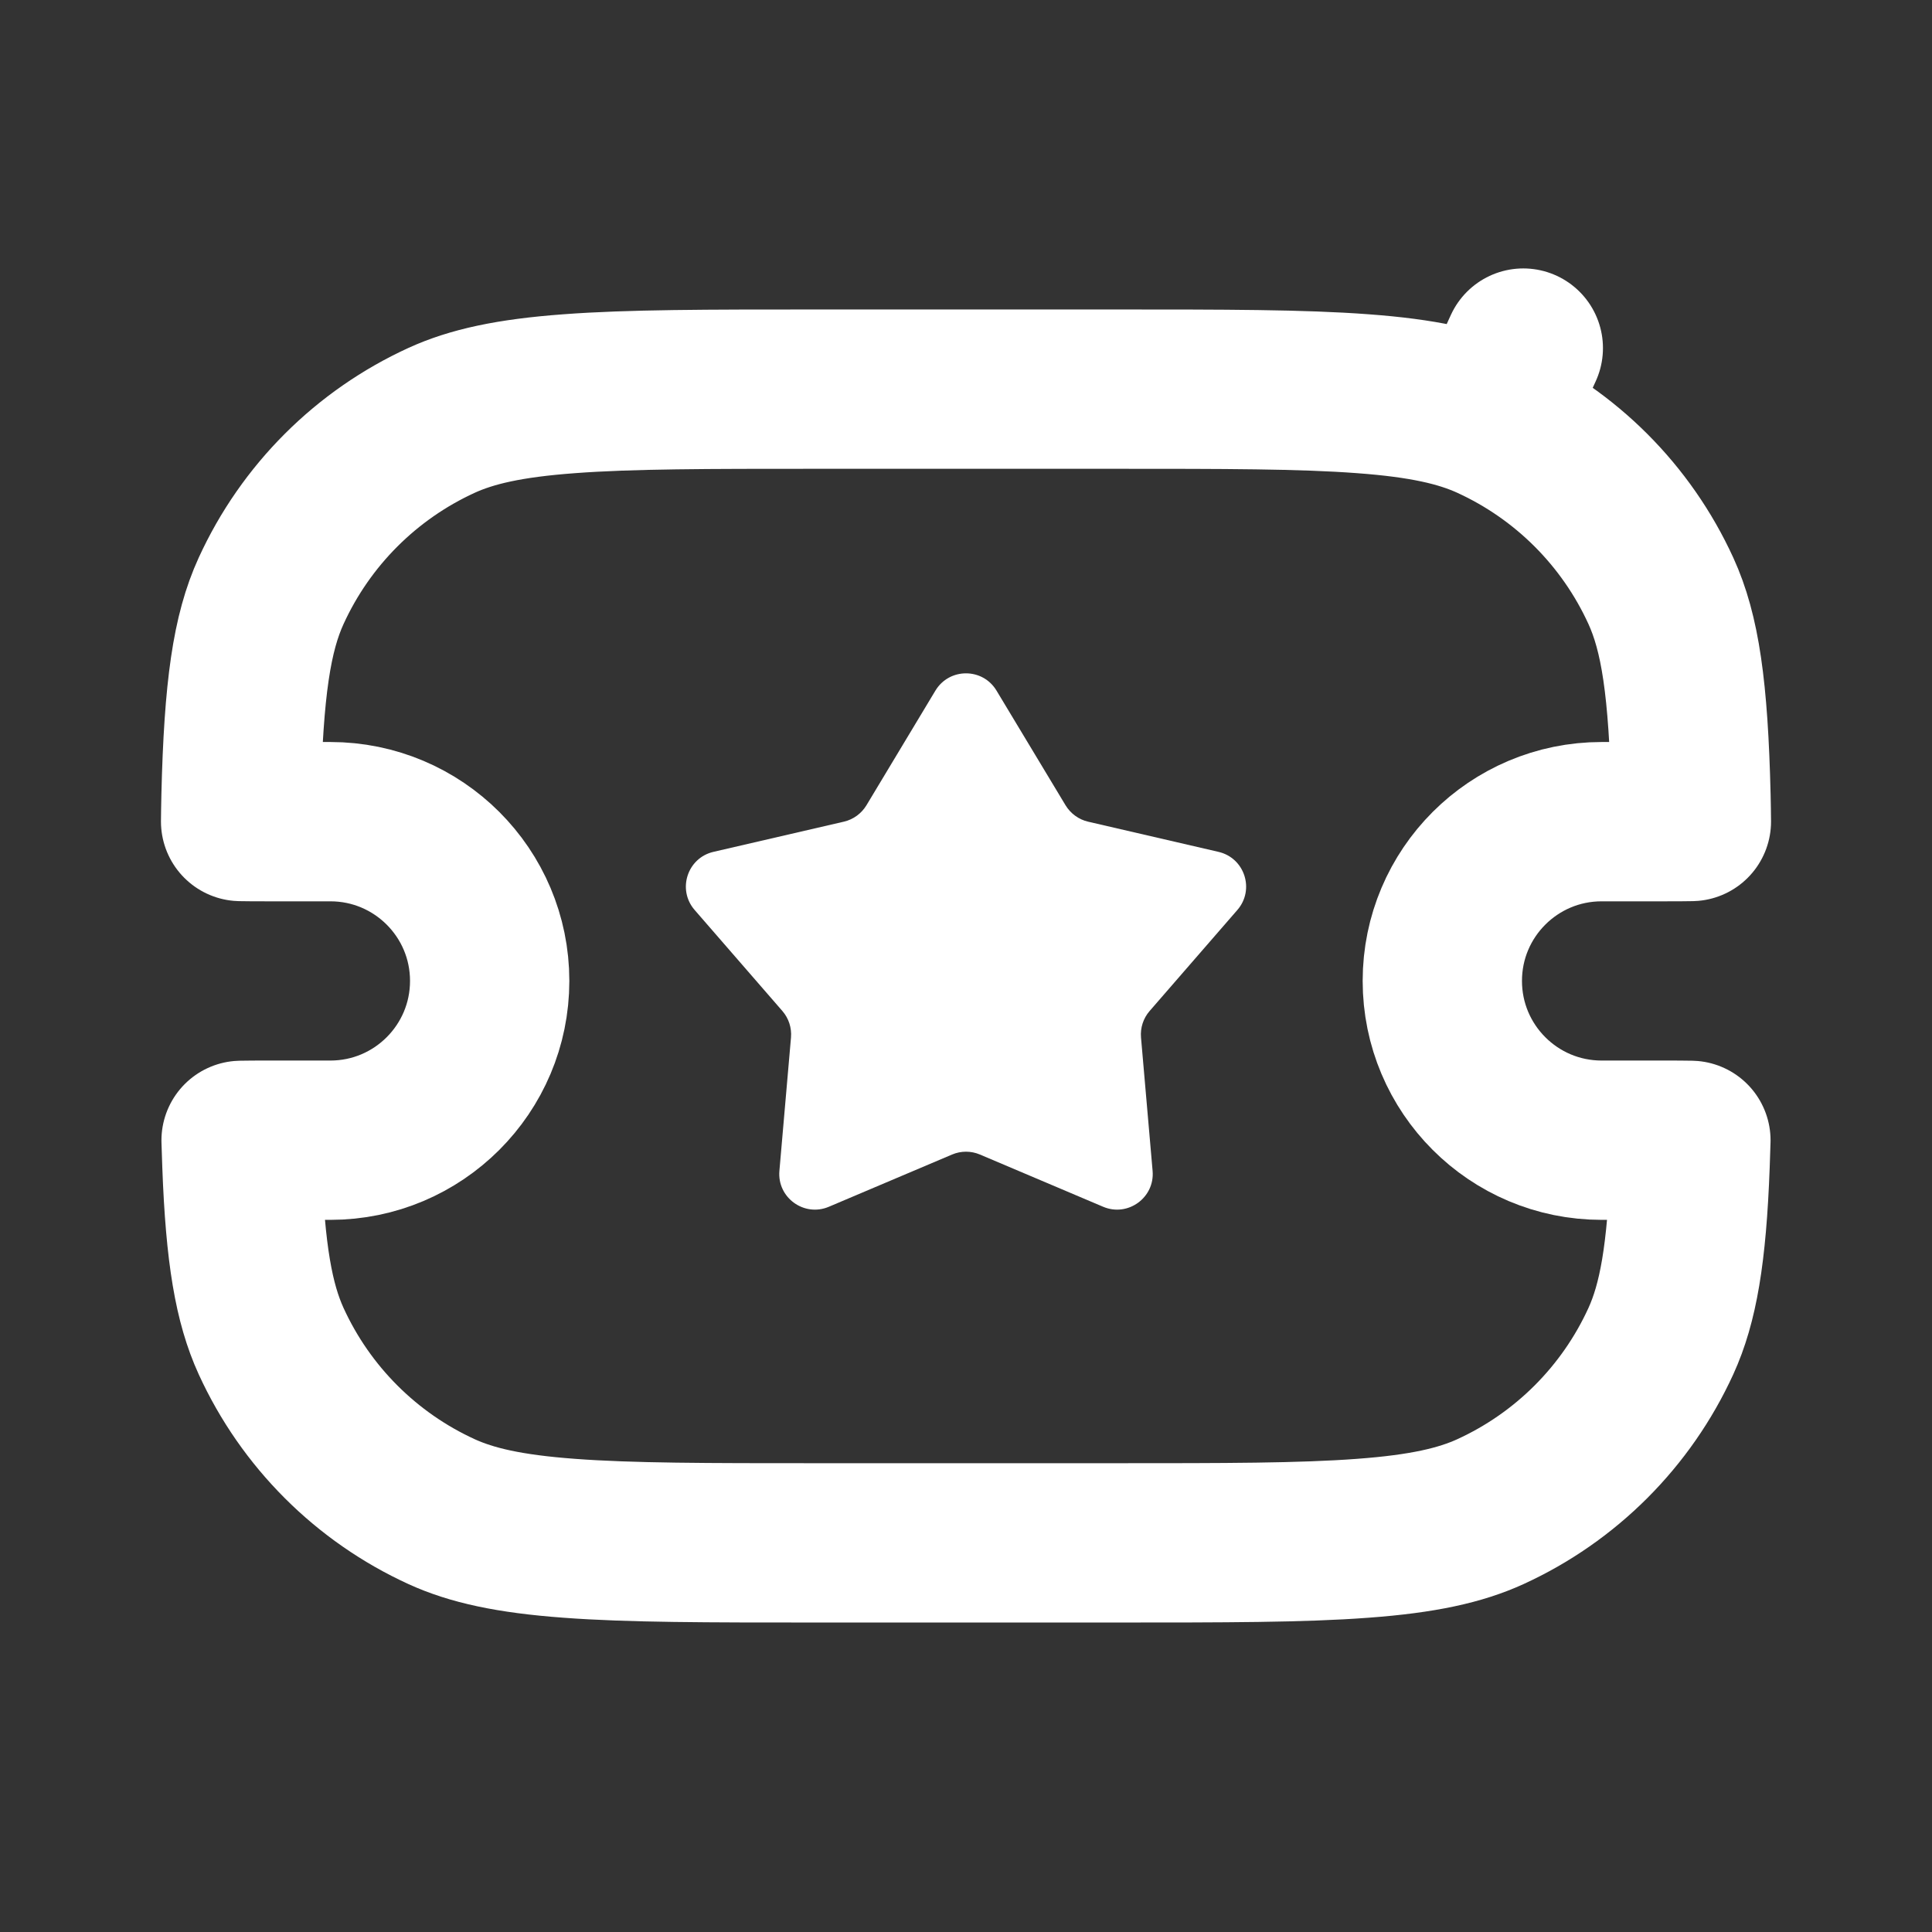 <svg width="24" height="24" viewBox="0 0 24 24" fill="none" xmlns="http://www.w3.org/2000/svg">
<rect x="0" y="0" width="24" height="24" fill="#333333" stroke="none"/>
<path d="M3.314 10.207C3.185 10.207 3.08 10.207 2.989 10.205C2.989 10.118 2.992 10.019 2.994 9.896C3.026 8.549 3.129 7.863 3.368 7.34C3.797 6.402 4.549 5.65 5.487 5.221C5.858 5.052 6.323 4.946 7.07 4.891C7.826 4.834 8.79 4.834 10.147 4.834H13.853C15.21 4.834 16.174 4.834 16.93 4.891C17.677 4.946 18.142 5.052 18.513 5.221L18.923 4.324L18.513 5.221C19.451 5.65 20.203 6.402 20.632 7.34C20.871 7.863 20.974 8.549 21.006 9.896C21.008 10.019 21.011 10.118 21.011 10.205C20.92 10.207 20.815 10.207 20.686 10.207H19.896C18.803 10.207 17.917 11.093 17.917 12.185C17.917 13.278 18.803 14.164 19.896 14.164H20.681C20.809 14.164 20.914 14.164 21.005 14.166C21.003 14.25 20.999 14.347 20.995 14.465C20.954 15.582 20.846 16.191 20.632 16.66C20.203 17.598 19.451 18.35 18.513 18.779C18.142 18.948 17.677 19.054 16.93 19.109C16.174 19.166 15.21 19.166 13.853 19.166H10.147C8.79 19.166 7.826 19.166 7.07 19.109C6.323 19.054 5.858 18.948 5.487 18.779C4.549 18.35 3.797 17.598 3.368 16.66C3.154 16.191 3.046 15.582 3.005 14.465C3.001 14.347 2.997 14.25 2.995 14.166C3.086 14.164 3.191 14.164 3.319 14.164H4.104C5.197 14.164 6.083 13.278 6.083 12.185C6.083 11.093 5.197 10.207 4.104 10.207H3.314Z" stroke="white" stroke-width="1.979" stroke-linejoin="round"/>
<path d="M12.379 8.579C12.207 8.293 11.793 8.293 11.62 8.579L10.763 10.004C10.701 10.106 10.6 10.18 10.483 10.207L8.863 10.582C8.538 10.657 8.41 11.052 8.629 11.304L9.719 12.559C9.798 12.65 9.836 12.768 9.826 12.888L9.682 14.545C9.653 14.877 9.989 15.121 10.296 14.991L11.827 14.342C11.938 14.295 12.062 14.295 12.173 14.342L13.704 14.991C14.011 15.121 14.347 14.877 14.318 14.545L14.174 12.888C14.164 12.768 14.202 12.65 14.281 12.559L15.371 11.304C15.59 11.052 15.462 10.657 15.136 10.582L13.516 10.207C13.4 10.18 13.299 10.106 13.237 10.004L12.379 8.579Z" fill="white"/>
</svg>
